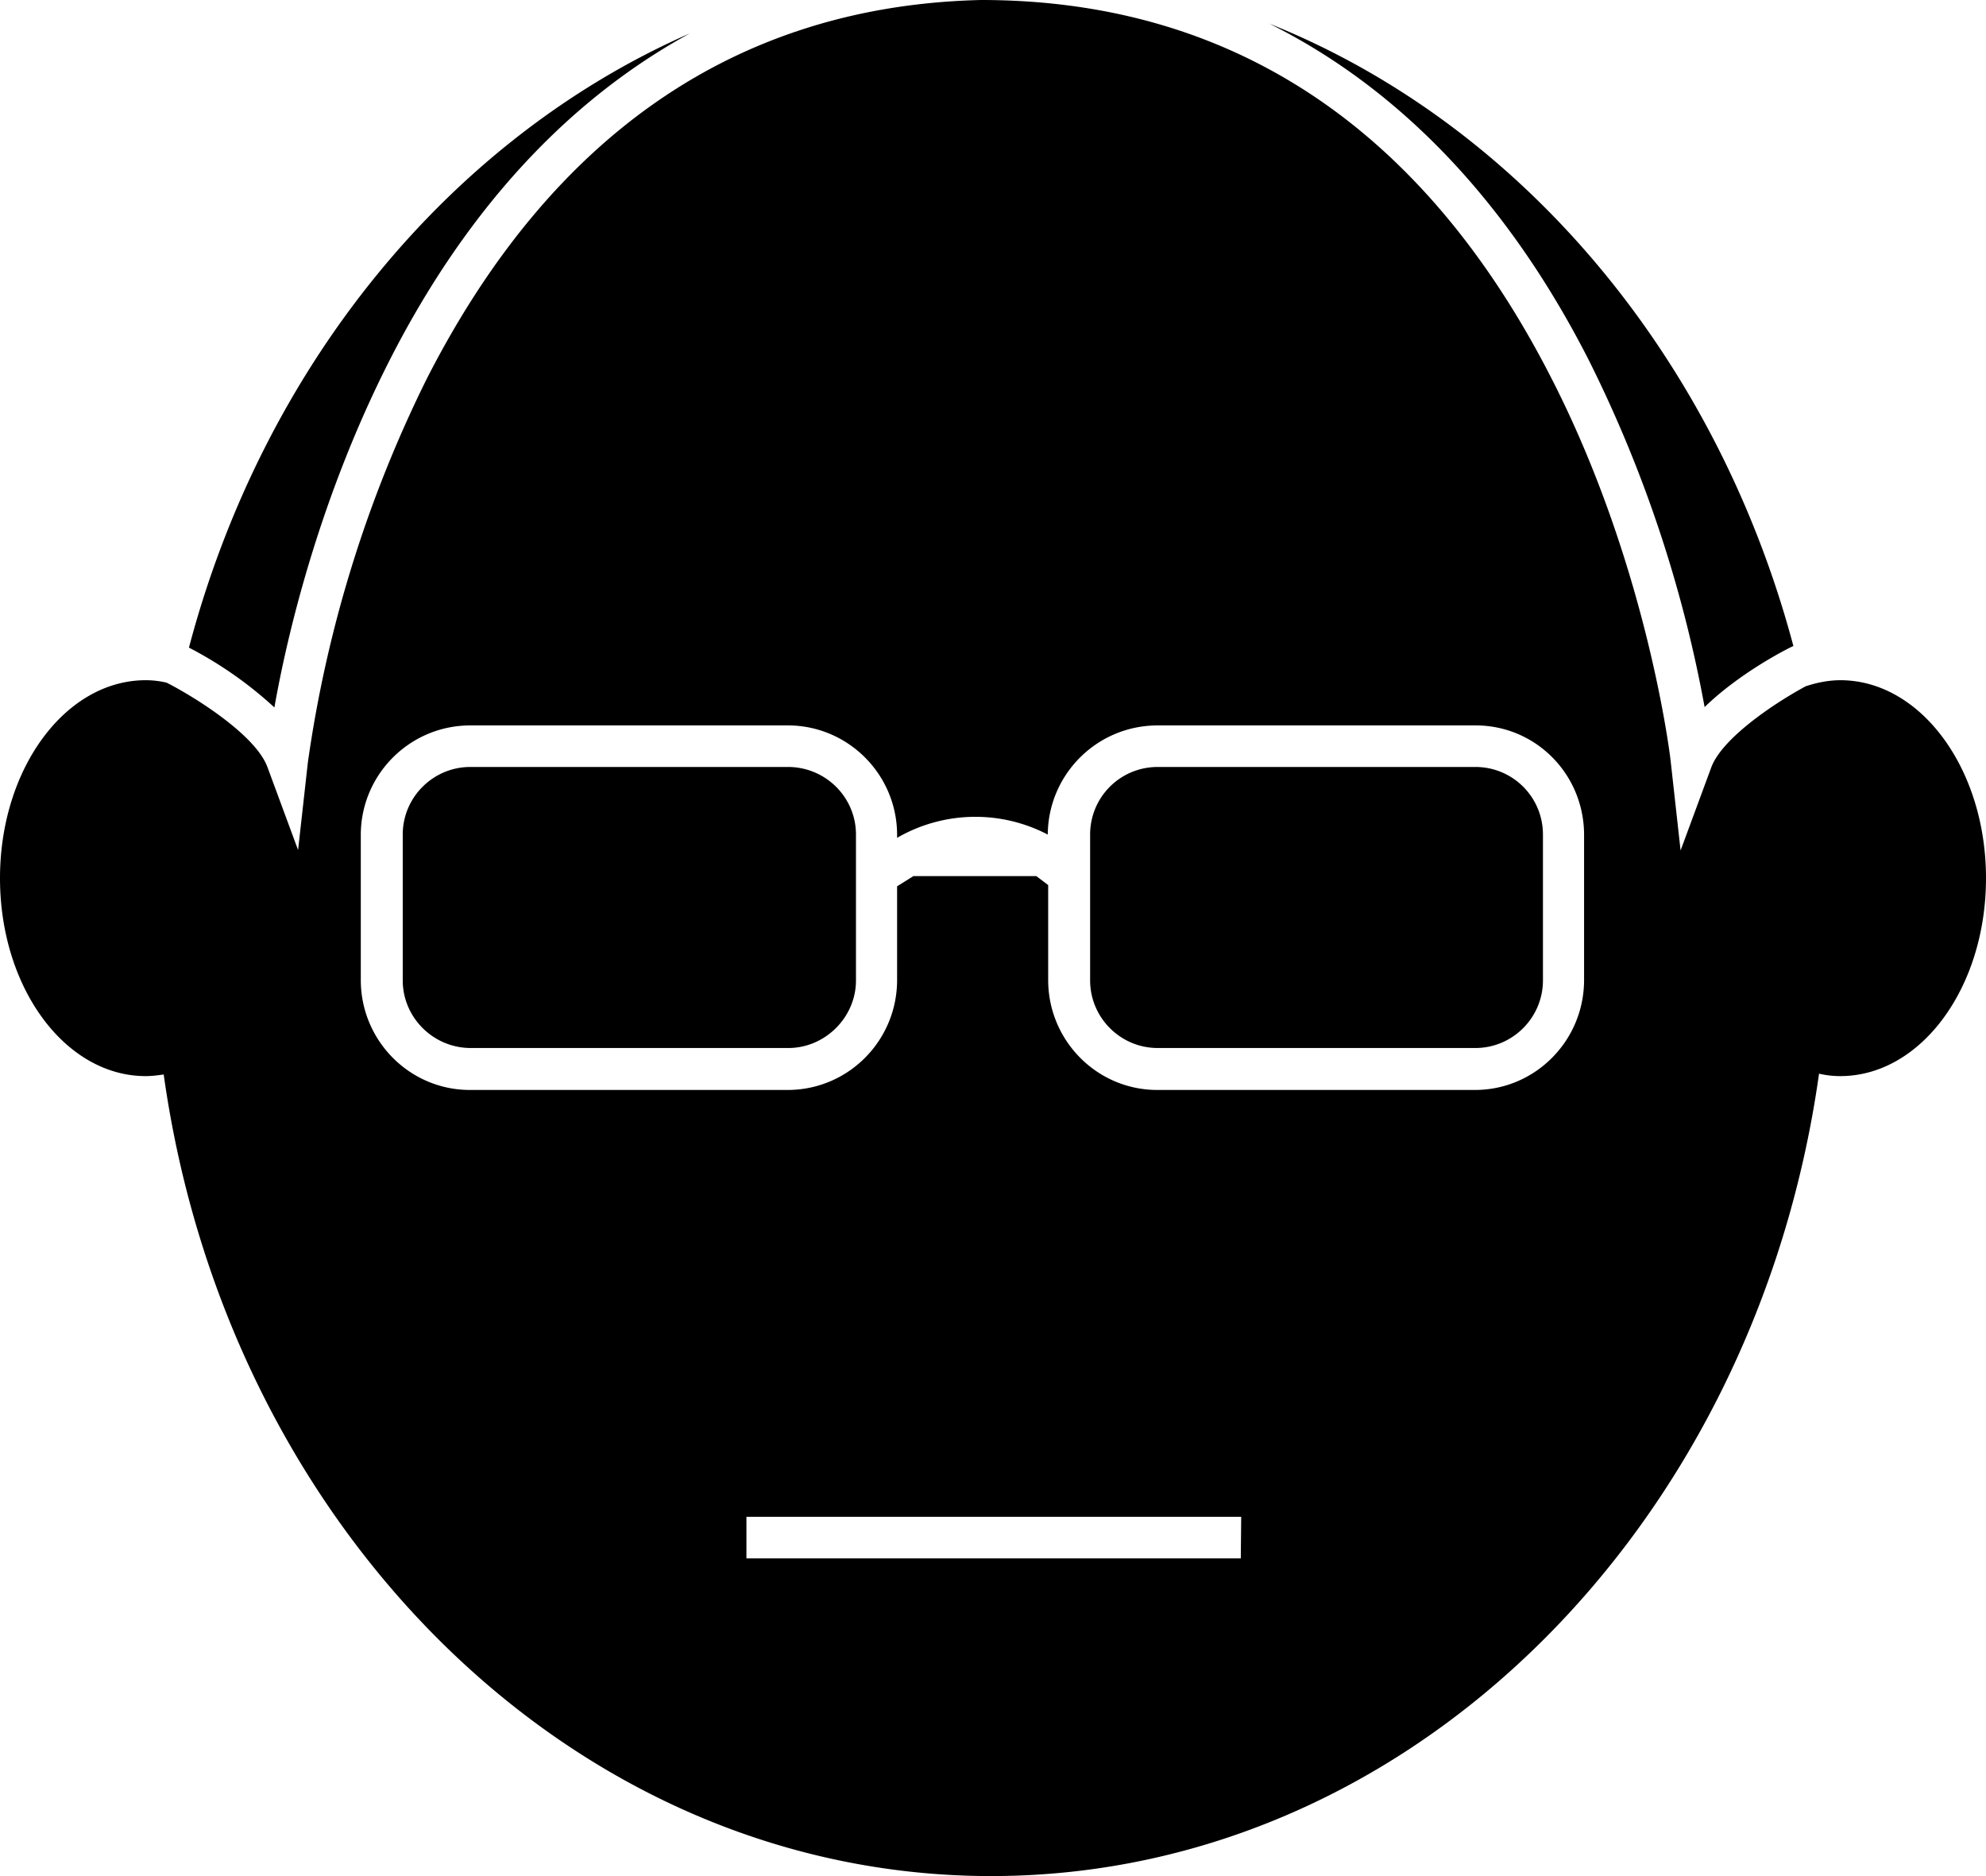 <svg viewBox="0 0 487.7 460.6"><g><path d="M390.2 88.5a318 318 0 0128.4 85.1c8.2-8 19.4-13.9 21.8-15-19-71.3-67.2-128.2-128.7-152.8 32.1 16 58.7 43.8 78.5 82.7zM67.4 173.6c3.1-17.6 11-51.2 28.3-85.2 18.8-36.9 43.7-63.8 73.7-80.2C110.6 34 64.7 89.7 46.4 159a96.7 96.7 0 0121 14.7zM362.3 188.3h-78c-9.2 0-16.6 7.4-16.6 16.6v35.8c0 9.1 7.4 16.6 16.6 16.6h78c9.2 0 16.6-7.5 16.6-16.6v-35.8c0-9.2-7.4-16.6-16.6-16.6zM193.5 188.3h-78c-9.1 0-16.6 7.4-16.6 16.6v35.8c0 9.1 7.5 16.6 16.7 16.6h78c9 0 16.6-7.5 16.6-16.6v-35.8c0-9.2-7.5-16.6-16.7-16.6z"/><path d="M452 167c-3 0-5.9.6-8.6 1.5-8.3 4.5-20.7 13-23.2 20l-7.5 20.3-2.4-21.6c0-.4-5.5-47.8-29.3-94.3C349.5 31.2 302.3 0 240.9 0c-59.4 1.4-105.2 32.6-136 92.8a309.2 309.2 0 00-29.3 94.4l-2.4 21.5-7.5-20.3c-3-8.3-19.2-18-24.8-20.8-1.7-.4-3.4-.6-5.1-.6C16 167 0 188.8 0 215.6c0 26.9 16 48.6 35.8 48.6 1.5 0 3-.2 4.4-.4 15.6 111.5 100.7 196.8 203.2 196.8 102.6 0 187.6-85.4 203.3-197 1.7.4 3.4.6 5.2.6 19.8 0 35.8-21.7 35.8-48.6 0-26.8-16-48.6-35.8-48.6zM304.7 382.6H183.3v-10.2h121.5zm84.3-142c0 14.9-12 27-26.8 27h-78c-14.8 0-26.8-12.1-26.8-27v-23.3l-2.9-2.2h-30.2l-4 2.5v23c0 14.9-12 27-26.9 27h-78c-14.8 0-26.8-12.1-26.8-27V205c0-14.8 12-26.9 26.9-26.9h78c14.7 0 26.8 12 26.8 26.9v.7a38.4 38.4 0 0137-.8c.1-14.8 12.1-26.8 27-26.8h77.9C377 178 389 190 389 205v35.8z"/></g></svg>